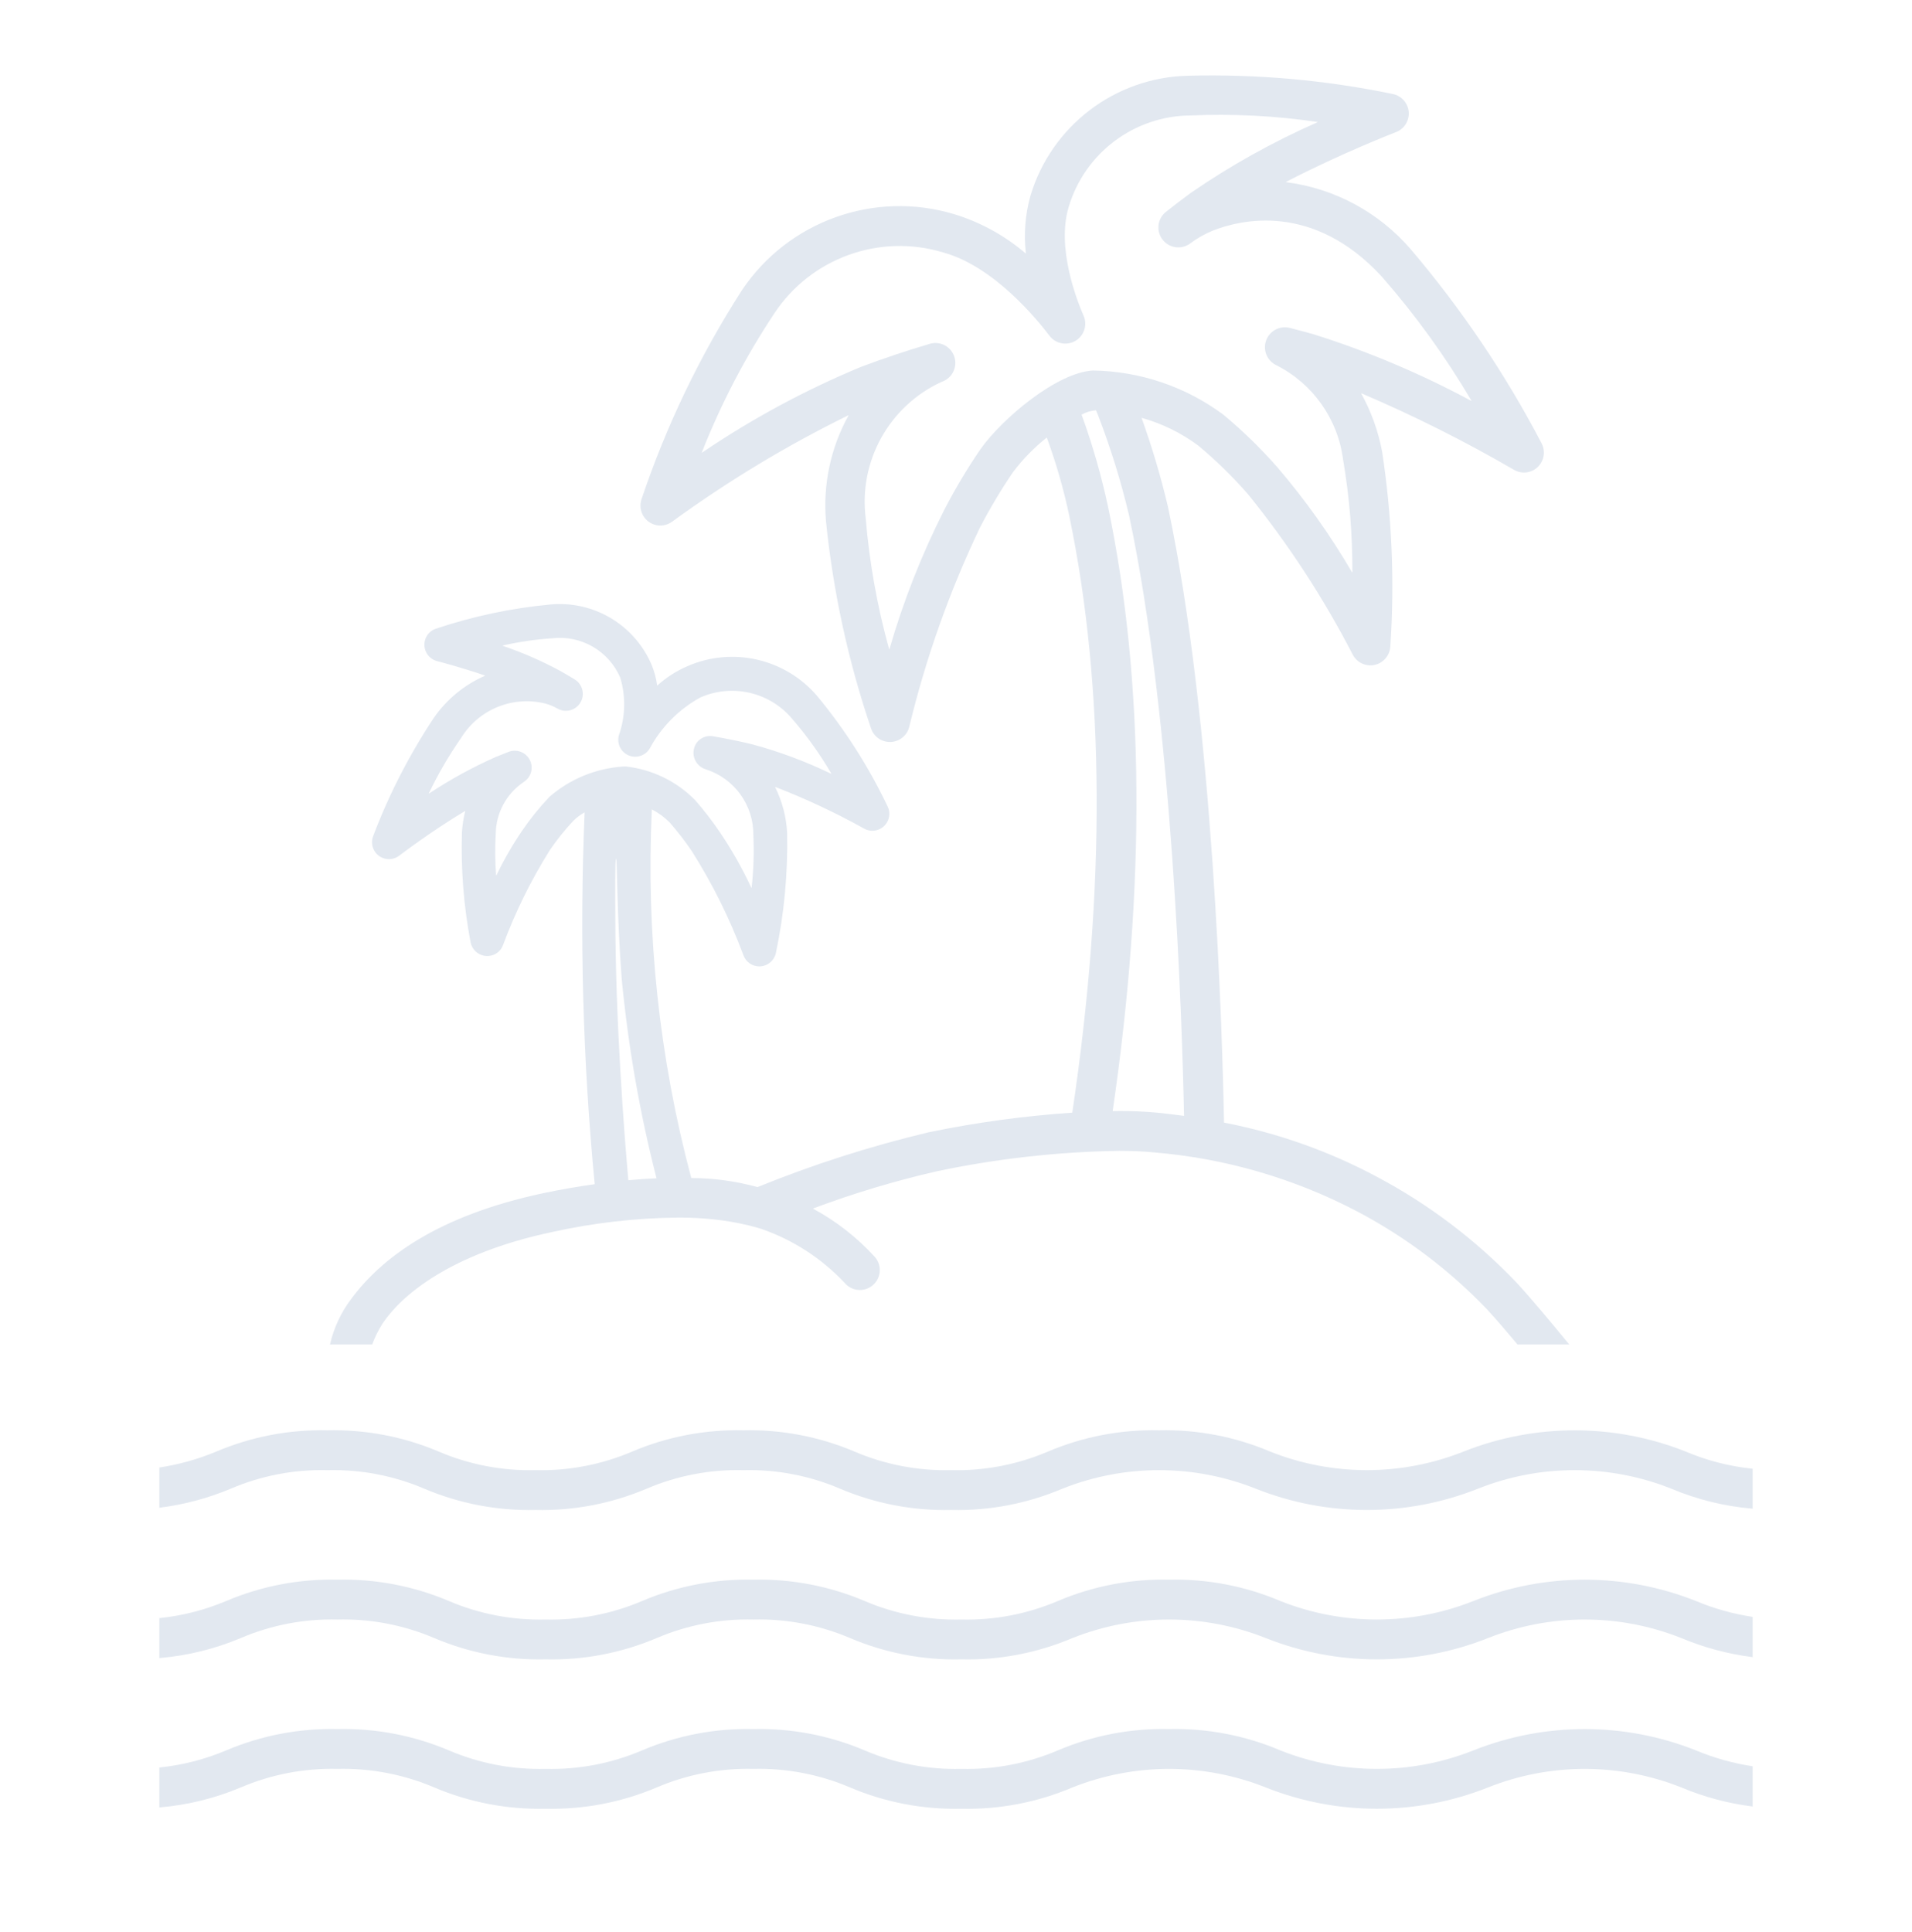 <svg width="96" height="97" xmlns="http://www.w3.org/2000/svg" xmlns:xlink="http://www.w3.org/1999/xlink" xml:space="preserve" overflow="hidden"><g transform="translate(-192 -540)"><g><g><g><g><path d="M280 628.678C279.017 628.529 278.057 628.26 277.14 627.876 273.559 626.454 269.571 626.454 265.99 627.876 262.871 629.121 259.393 629.121 256.273 627.876 254.512 627.129 252.612 626.765 250.699 626.81 248.786 626.765 246.885 627.129 245.124 627.876 243.589 628.533 241.932 628.851 240.264 628.81 238.595 628.851 236.937 628.533 235.402 627.876 233.64 627.129 231.738 626.765 229.825 626.81 227.911 626.765 226.011 627.129 224.249 627.876 222.715 628.533 221.057 628.851 219.389 628.81 217.72 628.851 216.061 628.533 214.526 627.876 212.762 627.129 210.86 626.765 208.946 626.81 207.032 626.765 205.13 627.129 203.367 627.876 202.294 628.331 201.159 628.622 200 628.74L200 630.745C201.405 630.628 202.783 630.29 204.083 629.743 205.618 629.087 207.277 628.768 208.946 628.81 210.615 628.768 212.274 629.087 213.81 629.744 215.573 630.491 217.474 630.854 219.389 630.81 221.302 630.855 223.203 630.491 224.965 629.744 226.499 629.087 228.157 628.769 229.825 628.81 231.494 628.769 233.152 629.087 234.687 629.744 236.449 630.491 238.35 630.855 240.264 630.81 242.177 630.855 244.078 630.491 245.839 629.744 248.959 628.499 252.438 628.499 255.558 629.744 259.138 631.166 263.126 631.166 266.706 629.744 269.826 628.499 273.305 628.499 276.424 629.744 277.567 630.223 278.77 630.544 280 630.698Z" fill="#E2E8F0" fill-rule="nonzero" fill-opacity="1"/><path d="M280 621.178C279.017 621.029 278.057 620.76 277.14 620.376 273.559 618.954 269.571 618.954 265.99 620.376 262.871 621.621 259.393 621.621 256.273 620.376 254.512 619.629 252.612 619.265 250.699 619.31 248.786 619.265 246.885 619.629 245.124 620.376 243.589 621.033 241.932 621.351 240.264 621.31 238.595 621.351 236.937 621.033 235.402 620.376 233.64 619.629 231.738 619.265 229.825 619.31 227.911 619.265 226.011 619.629 224.249 620.376 222.715 621.033 221.057 621.351 219.389 621.31 217.72 621.351 216.061 621.033 214.526 620.376 212.762 619.629 210.86 619.265 208.946 619.31 207.032 619.265 205.13 619.629 203.367 620.376 202.294 620.831 201.159 621.122 200 621.24L200 623.245C201.405 623.128 202.783 622.79 204.083 622.243 205.618 621.587 207.277 621.268 208.946 621.31 210.615 621.268 212.274 621.587 213.81 622.244 215.573 622.991 217.474 623.354 219.389 623.31 221.302 623.355 223.203 622.991 224.965 622.244 226.499 621.587 228.157 621.269 229.825 621.31 231.494 621.269 233.152 621.587 234.687 622.244 236.449 622.991 238.35 623.355 240.264 623.31 242.177 623.355 244.078 622.991 245.839 622.244 248.959 620.999 252.438 620.999 255.558 622.244 259.138 623.666 263.126 623.666 266.706 622.244 269.826 620.999 273.305 620.999 276.424 622.244 277.567 622.723 278.77 623.044 280 623.198Z" fill="#E2E8F0" fill-rule="nonzero" fill-opacity="1"/><path d="M280 613.74C278.842 613.622 277.708 613.331 276.637 612.877 273.057 611.455 269.068 611.455 265.487 612.877 262.368 614.121 258.89 614.121 255.77 612.877 254.009 612.129 252.109 611.765 250.196 611.81 248.283 611.765 246.382 612.129 244.621 612.876 243.086 613.533 241.429 613.851 239.761 613.81 238.092 613.851 236.434 613.533 234.899 612.876 233.137 612.129 231.235 611.765 229.322 611.81 227.409 611.765 225.508 612.129 223.746 612.876 222.212 613.533 220.554 613.851 218.886 613.81 217.217 613.851 215.558 613.533 214.023 612.876 212.26 612.129 210.357 611.765 208.443 611.81 206.529 611.765 204.627 612.129 202.864 612.876 201.946 613.26 200.984 613.53 200 613.678L200 615.698C201.231 615.545 202.436 615.224 203.58 614.744 205.115 614.087 206.774 613.769 208.443 613.81 210.113 613.769 211.772 614.087 213.307 614.744 215.07 615.491 216.972 615.854 218.886 615.81 220.799 615.855 222.7 615.491 224.462 614.744 225.996 614.087 227.654 613.769 229.322 613.81 230.991 613.769 232.648 614.087 234.183 614.744 235.945 615.491 237.847 615.855 239.761 615.81 241.674 615.855 243.575 615.491 245.336 614.744 248.456 613.499 251.935 613.499 255.055 614.744 258.635 616.166 262.623 616.166 266.203 614.744 269.323 613.499 272.802 613.499 275.921 614.744 277.22 615.29 278.596 615.628 280 615.745Z" fill="#E2E8F0" fill-rule="nonzero" fill-opacity="1"/><path d="M268.133 604.383C266.099 602.253 263.736 600.463 261.134 599.082 258.726 597.796 256.138 596.879 253.457 596.362 253.377 592.016 252.935 576.206 250.641 565.44 250.286 563.934 249.845 562.449 249.322 560.993 249.318 560.983 249.324 560.979 249.334 560.982 250.36 561.27 251.324 561.744 252.177 562.382 253.068 563.127 253.899 563.94 254.663 564.814 256.683 567.312 258.444 570.009 259.919 572.864 260.172 573.355 260.776 573.547 261.267 573.294 261.577 573.134 261.781 572.824 261.806 572.476 262.027 569.205 261.89 565.92 261.396 562.68 261.205 561.659 260.852 560.674 260.351 559.765 260.343 559.751 260.349 559.745 260.363 559.751 262.988 560.869 265.541 562.15 268.008 563.584 268.482 563.866 269.096 563.71 269.378 563.235 269.555 562.938 269.565 562.57 269.406 562.264 267.583 558.778 265.377 555.506 262.828 552.51 261.232 550.657 259.008 549.459 256.582 549.147 256.564 549.145 256.563 549.137 256.579 549.128 259.343 547.695 262.052 546.648 262.092 546.633 262.607 546.435 262.865 545.857 262.667 545.341 262.545 545.025 262.271 544.791 261.939 544.721 258.55 544.019 255.091 543.711 251.631 543.802 247.981 543.894 244.801 546.316 243.743 549.811 243.477 550.753 243.397 551.738 243.508 552.711 243.509 552.724 243.502 552.727 243.492 552.719 242.442 551.822 241.218 551.151 239.897 550.749 235.895 549.551 231.579 551.099 229.252 554.569 227.145 557.848 225.45 561.375 224.208 565.069 224.034 565.593 224.317 566.159 224.841 566.334 225.15 566.437 225.489 566.383 225.751 566.189 228.536 564.159 231.492 562.375 234.586 560.855 234.601 560.848 234.607 560.854 234.598 560.869 233.709 562.479 233.317 564.317 233.47 566.15 233.828 569.7 234.588 573.198 235.736 576.577 235.874 576.982 236.254 577.253 236.681 577.253L236.729 577.252C237.173 577.231 237.55 576.919 237.654 576.486 238.486 573.038 239.675 569.687 241.203 566.486 241.699 565.529 242.252 564.602 242.859 563.71 243.347 563.063 243.914 562.481 244.547 561.976 244.553 561.971 244.559 561.971 244.562 561.979 245.032 563.258 245.408 564.57 245.688 565.904 247.474 574.502 247.517 584.583 245.839 595.863 243.412 596.026 240.999 596.356 238.617 596.85 235.69 597.548 232.821 598.467 230.033 599.6 228.95 599.3 227.831 599.147 226.708 599.146 225.101 593.114 224.434 586.87 224.728 580.635 225.065 580.81 225.372 581.037 225.638 581.308 226.031 581.761 226.398 582.237 226.736 582.733 227.779 584.383 228.648 586.136 229.329 587.965 229.452 588.299 229.77 588.52 230.125 588.52 230.145 588.52 230.167 588.519 230.187 588.518 230.564 588.49 230.878 588.217 230.957 587.847 231.373 585.867 231.562 583.846 231.522 581.823 231.481 581.025 231.277 580.244 230.924 579.527 230.918 579.515 230.923 579.509 230.936 579.513 232.464 580.105 233.95 580.802 235.382 581.598 235.791 581.83 236.309 581.687 236.541 581.278 236.678 581.038 236.689 580.746 236.57 580.495 235.62 578.5 234.426 576.63 233.016 574.928 231.41 573.063 228.777 572.461 226.521 573.444 225.967 573.681 225.456 574.008 225.01 574.412 225.003 574.418 224.995 574.416 224.994 574.406 224.944 574.036 224.844 573.675 224.697 573.332 223.829 571.349 221.786 570.146 219.631 570.349 217.676 570.532 215.748 570.94 213.886 571.565 213.442 571.715 213.203 572.198 213.354 572.643 213.447 572.916 213.672 573.124 213.952 573.194 213.971 573.199 215.051 573.473 216.341 573.912 216.354 573.917 216.356 573.925 216.342 573.931 215.304 574.387 214.414 575.123 213.771 576.057 212.541 577.914 211.522 579.903 210.733 581.986 210.568 582.425 210.79 582.915 211.23 583.08 211.505 583.184 211.814 583.138 212.047 582.958 212.069 582.942 213.607 581.764 215.34 580.724 215.351 580.717 215.358 580.722 215.355 580.734 215.272 581.072 215.218 581.415 215.194 581.762 215.135 583.621 215.28 585.481 215.627 587.309 215.699 587.683 216.011 587.963 216.391 587.995 216.772 588.032 217.13 587.805 217.258 587.444 217.877 585.782 218.664 584.187 219.605 582.684 219.962 582.161 220.359 581.665 220.793 581.203 220.96 581.04 221.148 580.899 221.353 580.786 221.094 587.013 221.263 593.25 221.859 599.454 221.059 599.568 220.221 599.705 219.3 599.9 213.928 601.039 211.134 603.184 209.633 605.217 209.121 605.894 208.758 606.672 208.569 607.5L210.687 607.5C210.824 607.131 211 606.777 211.212 606.445 212.133 605.06 214.575 602.946 219.715 601.857 221.775 601.399 223.876 601.156 225.986 601.131 226.884 601.123 227.781 601.19 228.667 601.333 228.922 601.377 229.28 601.446 229.602 601.525 229.871 601.59 230.114 601.664 230.249 601.706 231.83 602.257 233.255 603.182 234.402 604.402 234.753 604.828 235.383 604.889 235.81 604.537 236.236 604.186 236.297 603.556 235.945 603.13 235.935 603.117 235.924 603.105 235.914 603.093 235.023 602.12 233.975 601.303 232.813 600.677 234.841 599.917 236.918 599.292 239.029 598.807 242.036 598.173 245.097 597.829 248.17 597.78 248.841 597.78 249.432 597.806 249.929 597.857 253.516 598.151 257.006 599.168 260.189 600.846 262.599 602.12 264.788 603.775 266.67 605.747 267.071 606.177 267.622 606.818 268.193 607.5L270.789 607.5C269.886 606.398 268.815 605.115 268.133 604.383ZM219.583 580.009 219.583 580.01C219.083 580.538 218.627 581.104 218.217 581.704 217.732 582.417 217.301 583.165 216.928 583.942 216.919 583.96 216.91 583.958 216.909 583.938 216.855 583.255 216.849 582.568 216.89 581.884 216.896 580.828 217.425 579.845 218.301 579.257 218.697 579.005 218.812 578.479 218.56 578.083 218.342 577.744 217.916 577.603 217.54 577.747 217.328 577.829 217.114 577.913 216.897 578.003 215.732 578.518 214.612 579.131 213.55 579.835 213.534 579.845 213.527 579.84 213.536 579.822 213.998 578.857 214.537 577.931 215.149 577.054 216.034 575.61 217.756 574.91 219.397 575.327 219.608 575.386 219.811 575.471 220.001 575.581 220.411 575.808 220.929 575.66 221.156 575.249 221.376 574.852 221.245 574.353 220.859 574.114 220.615 573.965 220.364 573.816 220.102 573.669 219.187 573.177 218.232 572.761 217.249 572.427 217.231 572.42 217.231 572.412 217.25 572.408 218.061 572.222 218.887 572.102 219.717 572.047 221.168 571.874 222.56 572.674 223.14 574.015 223.426 574.959 223.404 575.969 223.079 576.899 222.944 577.349 223.2 577.823 223.65 577.957 224.026 578.069 224.43 577.91 224.627 577.571 225.21 576.493 226.091 575.607 227.165 575.017 228.761 574.314 230.629 574.743 231.758 576.071 232.501 576.927 233.163 577.85 233.734 578.829 233.743 578.844 233.737 578.85 233.721 578.843 232.465 578.236 231.154 577.746 229.808 577.38 229.171 577.224 228.493 577.084 227.792 576.964 227.354 576.89 226.935 577.173 226.84 577.607 226.743 578.047 226.999 578.489 227.43 578.622 228.868 579.078 229.84 580.419 229.826 581.928 229.866 582.807 229.837 583.687 229.739 584.562 229.737 584.581 229.729 584.582 229.72 584.565 229.262 583.578 228.723 582.63 228.109 581.731 227.737 581.185 227.332 580.663 226.897 580.166 225.964 579.219 224.732 578.624 223.41 578.481 223.365 578.481 223.32 578.482 223.276 578.485 221.912 578.578 220.615 579.113 219.583 580.009ZM222.934 583.112C222.99 583.112 222.973 586.087 223.216 589.142 223.537 592.521 224.121 595.871 224.963 599.159 224.521 599.177 224.048 599.21 223.548 599.255 223.332 596.805 222.905 591.291 222.894 586.02 222.891 585.035 222.874 583.112 222.934 583.112ZM241.227 562.554C240.567 563.521 239.966 564.527 239.427 565.567 238.286 567.815 237.36 570.166 236.659 572.589 236.654 572.607 236.645 572.607 236.641 572.589 236.046 570.445 235.653 568.251 235.468 566.035 235.101 563.162 236.642 560.385 239.272 559.175 239.297 559.166 239.352 559.144 239.375 559.134 239.879 558.908 240.105 558.316 239.879 557.812 239.674 557.354 239.161 557.119 238.68 557.263 237.477 557.621 236.316 558.01 235.229 558.42 232.432 559.581 229.76 561.022 227.254 562.722 227.239 562.732 227.233 562.727 227.24 562.711 228.204 560.261 229.426 557.92 230.883 555.727 232.725 552.947 236.175 551.706 239.366 552.677 241.908 553.377 244.084 556.051 244.691 556.854 245.023 557.295 245.65 557.383 246.091 557.05 246.461 556.771 246.591 556.275 246.405 555.85 246.073 555.089 245.036 552.447 245.658 550.391 246.464 547.682 248.944 545.818 251.77 545.797 253.9 545.704 256.033 545.813 258.142 546.122 258.161 546.124 258.162 546.131 258.145 546.14 255.915 547.121 253.782 548.311 251.776 549.693 251.349 550.006 250.939 550.322 250.542 550.636 250.109 550.979 250.036 551.607 250.379 552.041 250.713 552.462 251.32 552.544 251.753 552.227 252.101 551.965 252.481 551.749 252.883 551.583 254.283 551.029 257.913 550.143 261.361 553.868 263.057 555.802 264.569 557.891 265.875 560.108 265.885 560.125 265.88 560.131 265.862 560.122 263.333 558.76 260.68 557.64 257.94 556.778 257.542 556.666 257.15 556.563 256.761 556.464 256.226 556.326 255.681 556.648 255.543 557.183 255.423 557.646 255.65 558.13 256.082 558.335 257.913 559.259 259.168 561.029 259.433 563.062 259.753 564.933 259.91 566.828 259.901 568.726 259.901 568.746 259.893 568.748 259.883 568.731 258.797 566.87 257.547 565.11 256.147 563.473 255.31 562.518 254.399 561.63 253.423 560.818 251.528 559.413 249.24 558.638 246.882 558.602 245.074 558.694 242.325 561.004 241.227 562.554ZM248.17 595.78C248.073 595.78 247.967 595.784 247.867 595.785 249.524 584.422 249.46 574.23 247.646 565.497 247.308 563.907 246.86 562.343 246.305 560.815 246.529 560.694 246.776 560.62 247.03 560.598L247.123 560.825C247.759 562.47 248.283 564.157 248.689 565.875 250.881 576.164 251.353 591.251 251.45 596.024 251.002 595.963 250.562 595.911 250.134 595.867 249.481 595.805 248.826 595.776 248.17 595.78Z" fill="#E2E8F0" fill-rule="nonzero" fill-opacity="1"/></g></g></g></g></g></svg>